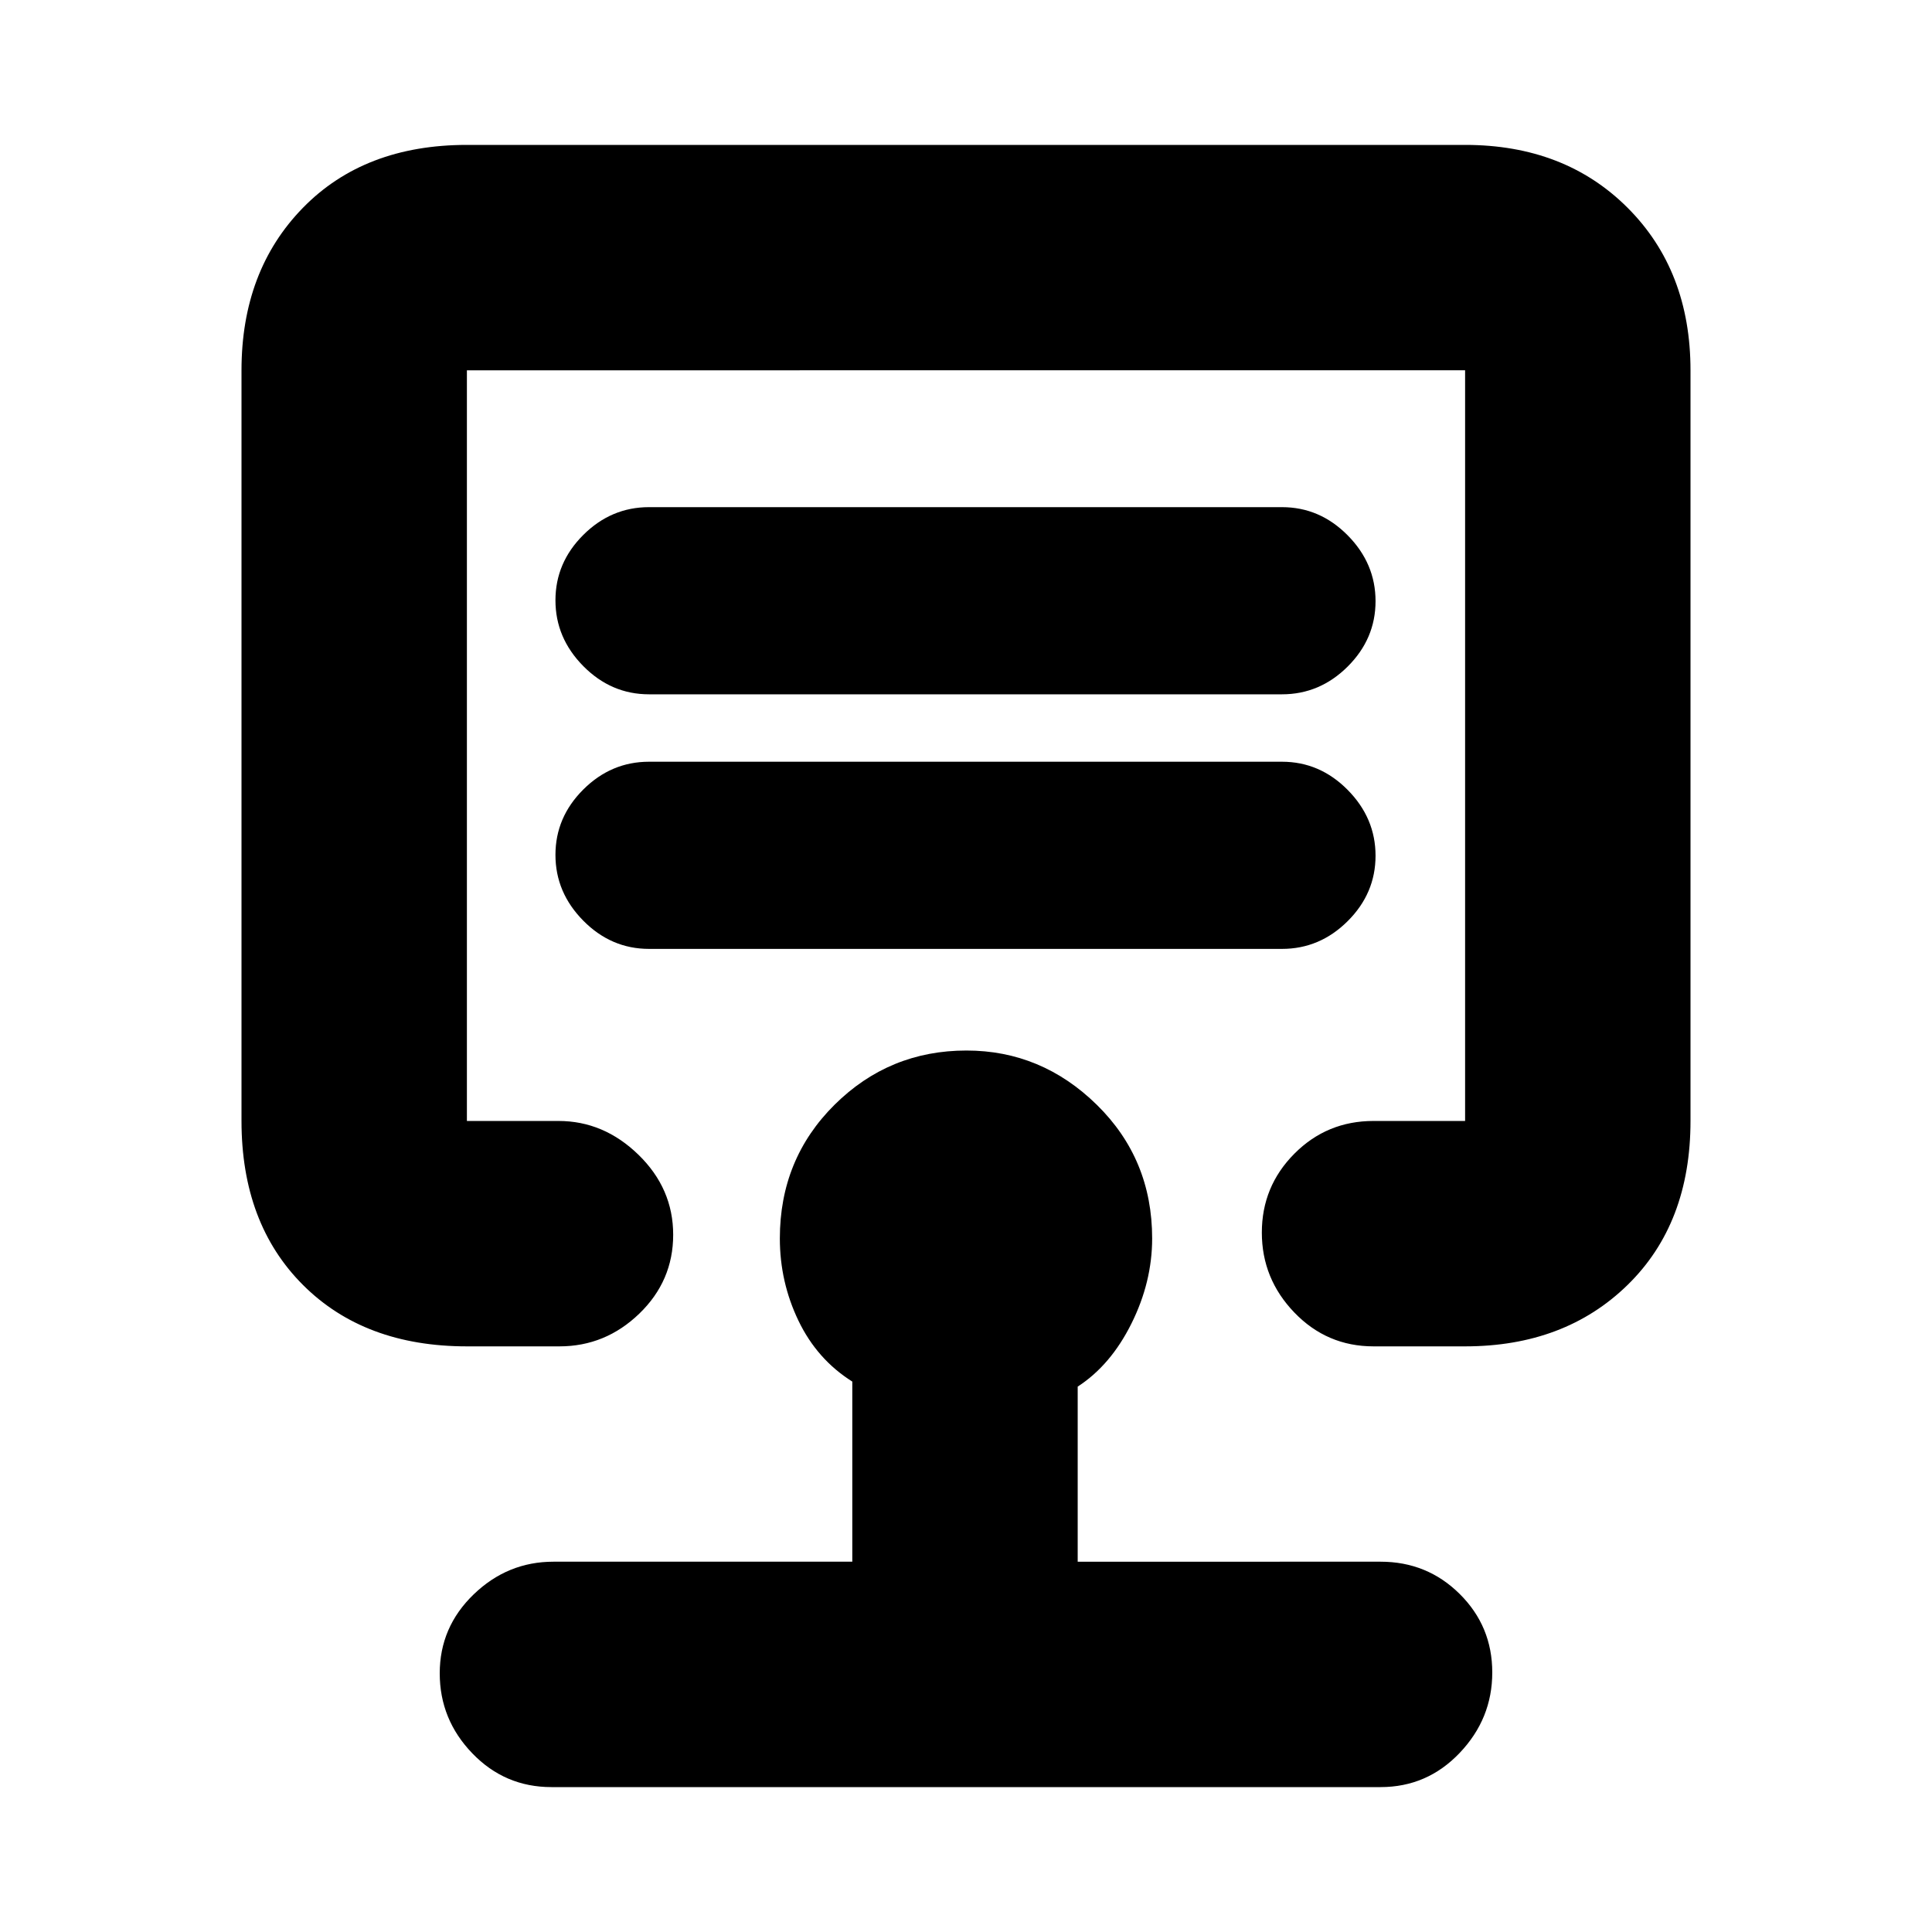 <svg xmlns="http://www.w3.org/2000/svg" height="20" viewBox="0 -960 960 960" width="20"><path d="M480-589.5ZM232-291q-50.94 0-81.47-30.53T120-403v-373q0-49.5 30.53-80.75T232-888h496q49.5 0 80.75 31.25T840-776v373q0 50.94-31.25 81.47T728-291h-45.5q-23.15 0-39.32-16.79Q627-324.58 627-347.54q0-22.95 16.18-39.21Q659.35-403 682.5-403H728v-373H232v373h45.5q22.5 0 39.75 16.79t17.25 39.75q0 22.95-16.85 39.21Q300.8-291 278-291h-46Zm42 219q-23.15 0-39.32-16.79-16.18-16.79-16.18-39.75 0-22.95 16.85-39.21Q252.2-184 275-184h148.5v-89.5q-17.5-11-26.75-30.25t-9.25-40.88q0-39.43 27.17-66.4Q441.84-438 480.23-438q37.27 0 64.77 26.97 27.5 26.97 27.5 66.4 0 21.63-10.3 42.31-10.3 20.69-26.7 31.32v87H686q23.15 0 39.32 16.04 16.18 16.05 16.18 39 0 22.96-16.18 39.96Q709.15-72 686-72H274Zm409.5-462.79q0-18.71-13.85-32.71t-32.65-14H322.5q-18.8 0-32.65 13.79Q276-553.92 276-535.21t13.85 32.71q13.85 14 32.65 14H637q18.8 0 32.65-13.79 13.85-13.79 13.85-32.5Zm0-126.5q0-18.71-13.85-32.71T637-708H322.5q-18.8 0-32.65 13.79Q276-680.42 276-661.71T289.85-629q13.85 14 32.65 14H637q18.8 0 32.65-13.79 13.85-13.79 13.85-32.5Z"/></svg>